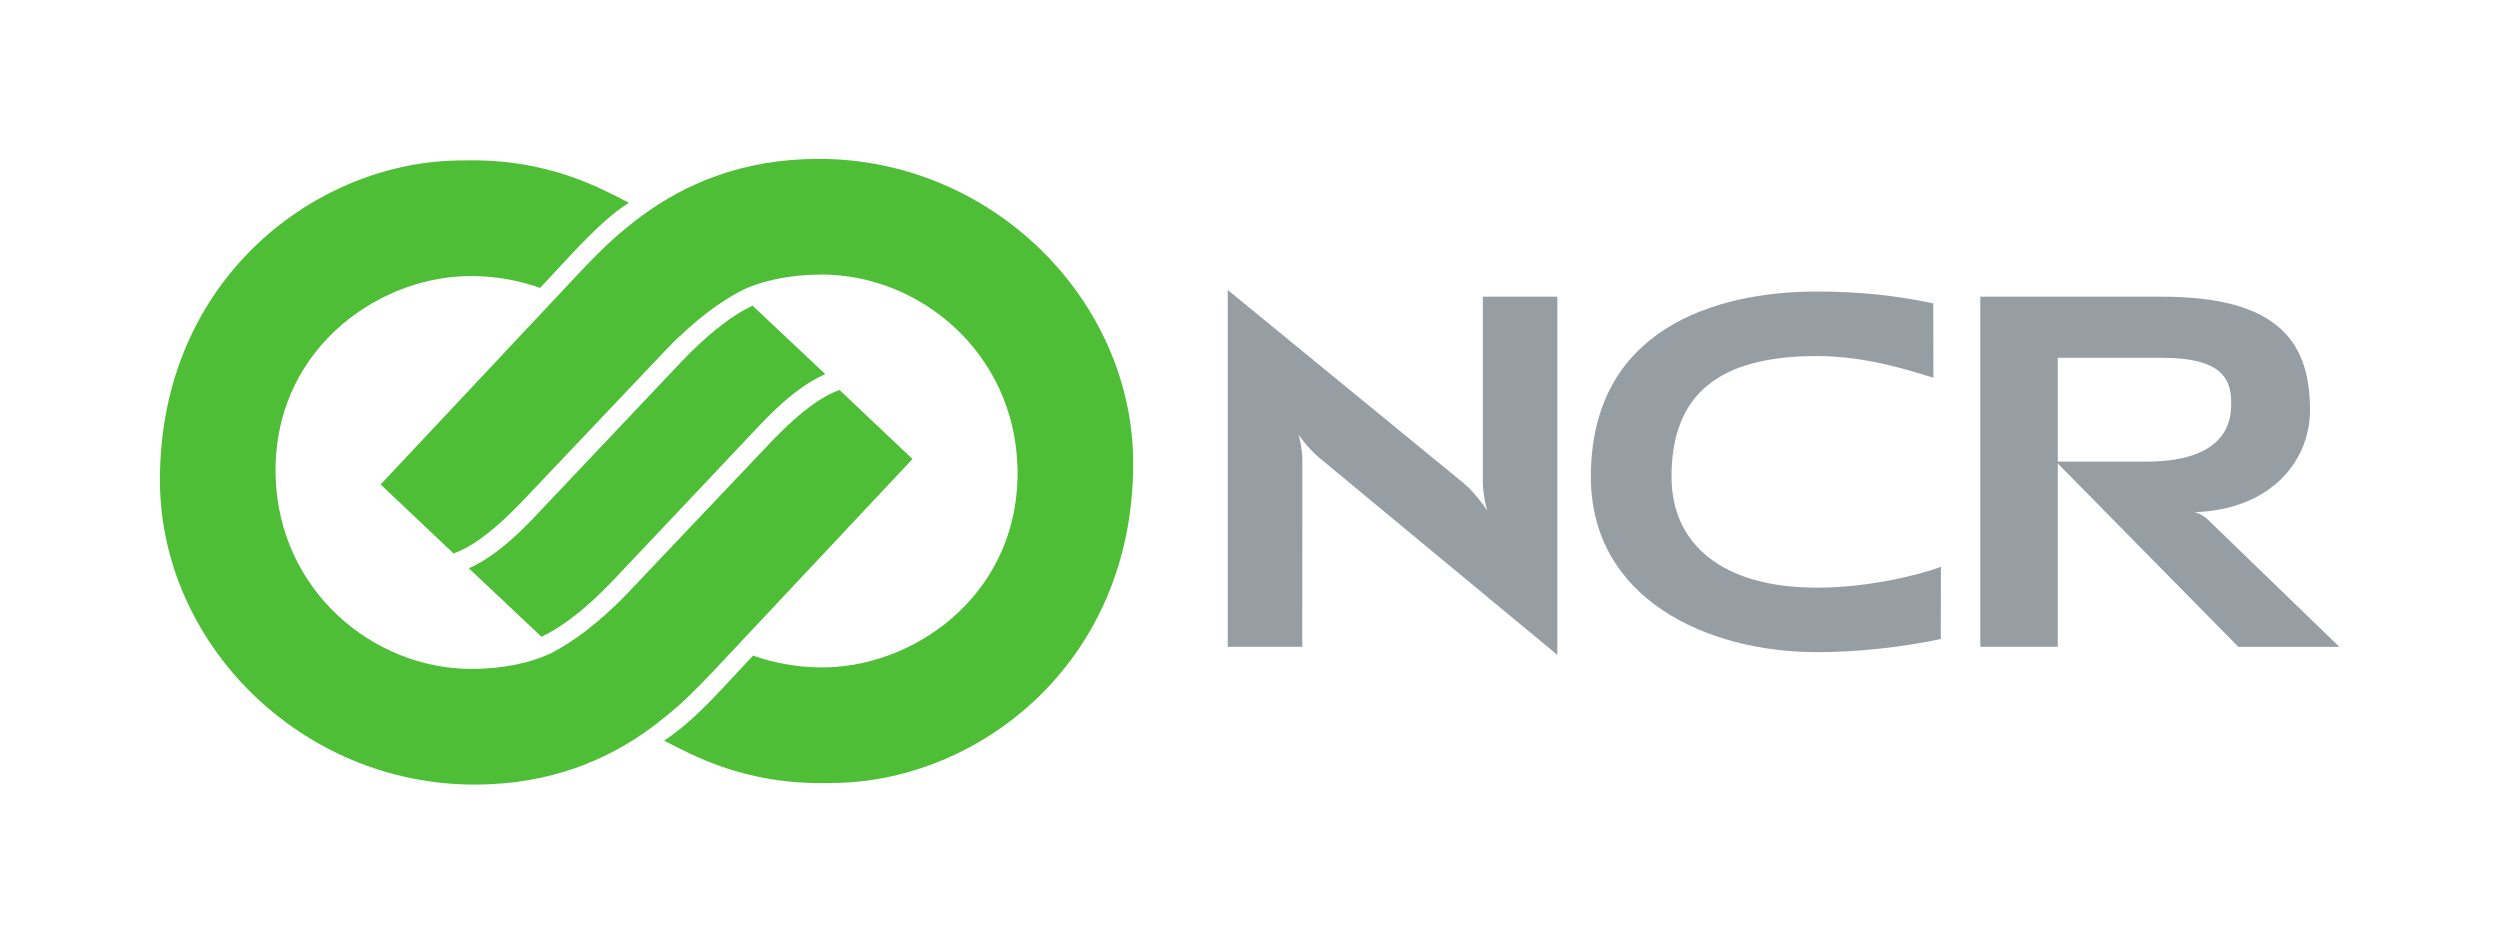 <?xml version="1.0" encoding="UTF-8" standalone="no"?>
<svg
   xmlns:dc="http://purl.org/dc/elements/1.1/"
   xmlns:cc="http://creativecommons.org/ns#"
   xmlns:rdf="http://www.w3.org/1999/02/22-rdf-syntax-ns#"
   xmlns:svg="http://www.w3.org/2000/svg"
   xmlns="http://www.w3.org/2000/svg"
   viewBox="0 0 142.987 53.947"
   height="53.947"
   width="142.987"
   xml:space="preserve"
   id="svg2"
   version="1.1"><defs
     id="defs6" /><g
     transform="matrix(1.333,0,0,-1.333,0,53.947)"
     id="g10"><g
       transform="scale(0.1)"
       id="g12"><path
         id="path14"
         style="fill:#969ea4;fill-opacity:1;fill-rule:nonzero;stroke:none"
         d="m 638.113,185.625 c 0,0 -1.875,6.895 -1.875,11.992 v 79.793 h 31.977 V 123.699 l -102.324,84.735 c -5.481,4.652 -8.711,9.851 -8.711,9.851 0,0 1.609,-5.719 1.609,-10.687 l -0.027,-80.43 h -31.977 v 153.113 l 101.399,-83.035 c 5.421,-4.609 9.929,-11.621 9.929,-11.621 v 0" /><path
         id="path16"
         style="fill:#969ea4;fill-opacity:1;fill-rule:nonzero;stroke:none"
         d="m 927.539,277.41 c 50.625,0 63.613,-19.972 63.613,-48.676 0,-20.828 -15.324,-41.187 -46.211,-43.617 l -3.386,-0.156 c 0,0 2.988,-0.527 6.101,-3.535 l 56.084,-54.258 h -43.342 l -78.281,79.492 h 38.996 c 34.903,0 35.907,18.395 36.16,23.055 0.657,11.922 -3.164,21.476 -29.8,21.476 H 882.922 V 127.168 H 849.68 V 277.41 h 77.859 v 0" /><path
         id="path18"
         style="fill:#969ea4;fill-opacity:1;fill-rule:nonzero;stroke:none"
         d="m 682.59,200.137 c 0,62.953 52.691,79.476 96.973,79.476 17.734,0 33.433,-1.582 49.941,-5.078 l 0.059,-31.914 c -9.512,2.906 -28.594,9.309 -50,9.309 -41.973,0 -62.368,-16.301 -62.368,-51.793 0,-29.063 21.977,-47.578 62.368,-47.578 21.406,0 42.847,5.097 53.218,8.925 l -0.047,-30.957 c -16.504,-3.496 -35.437,-5.644 -53.171,-5.644 -47.305,0 -96.973,22.988 -96.973,75.254 v 0" /><path
         id="path20"
         style="fill:#4fbe37;fill-opacity:1;fill-rule:nonzero;stroke:none"
         d="m 322.914,273.543 31.168,-29.355 c -0.84,-0.379 -1.824,-0.844 -2.969,-1.434 -1.793,-0.93 -3.957,-2.184 -6.535,-3.965 -5.137,-3.551 -11.851,-9.172 -20.406,-18.434 l -60.914,-64.468 c -10.453,-11.024 -21.063,-19.774 -30.934,-24.383 l -31.172,29.355 c 0.844,0.391 1.832,0.84 2.969,1.446 1.793,0.918 3.953,2.175 6.524,3.965 5.132,3.543 11.843,9.16 20.406,18.418 l 60.902,64.363 c 10.457,11.027 21.09,19.879 30.961,24.492 v 0" /><path
         id="path22"
         style="fill:#4fbe37;fill-opacity:1;fill-rule:nonzero;stroke:none"
         d="m 202.246,117.695 c 13.789,0 26.442,2.735 35.035,7.196 3.934,2.043 9.535,5.578 14.367,9.328 4.805,3.75 11.594,9.578 17.372,15.703 L 330,214.199 c 15.371,16.211 24.617,21.207 30.219,23.18 l 31.297,-29.625 c -6.539,-6.992 -84.387,-89.902 -84.387,-89.902 -5.32,-5.723 -10.906,-11.25 -14.695,-14.747 -3.649,-3.371 -9.907,-8.371 -13.137,-10.742 -18.301,-13.418 -42.766,-24.297 -75.703,-24.297 -74.61,0 -134.977,60.743 -134.977,130.684 0,86.762 67.789,137.109 129.551,137.109 18.91,0.555 34.105,-2.617 46.102,-6.699 11.097,-3.781 19.48,-8.34 25.554,-11.445 -7.179,-4.602 -14.133,-10.875 -25.601,-23.125 l -12.504,-13.434 c -2.879,1.098 -15.656,5.551 -32.071,5.063 -39.597,-1.172 -82.937,-33.301 -81.378,-85.965 1.457,-49.258 42.066,-82.559 83.976,-82.559 v 0" /><path
         id="path24"
         style="fill:#4fbe37;fill-opacity:1;fill-rule:nonzero;stroke:none"
         d="m 317.555,279.707 c -3.938,-2.047 -9.535,-5.578 -14.371,-9.332 -4.805,-3.738 -11.59,-9.574 -17.368,-15.691 l -60.98,-64.286 c -15.371,-16.21 -24.621,-21.199 -30.223,-23.171 l -31.293,29.609 c 6.539,6.992 84.383,89.902 84.383,89.902 5.324,5.723 10.91,11.25 14.699,14.75 3.649,3.375 9.903,8.375 13.133,10.746 18.305,13.414 42.785,24.297 75.727,24.297 74.613,0 134.953,-60.738 134.953,-130.672 0,-86.777 -67.785,-137.109 -129.551,-137.109 -18.91,-0.566 -34.105,2.617 -46.098,6.699 -11.128,3.789 -19.519,8.359 -25.605,11.465 7.598,5.117 14.094,10.742 25.648,23.086 l 12.504,13.438 c 2.883,-1.094 15.657,-5.547 32.075,-5.059 39.597,1.172 82.937,33.301 81.375,85.976 -1.458,49.243 -42.09,82.547 -83.997,82.547 -13.789,0 -26.418,-2.726 -35.011,-7.195 v 0" /></g></g></svg>